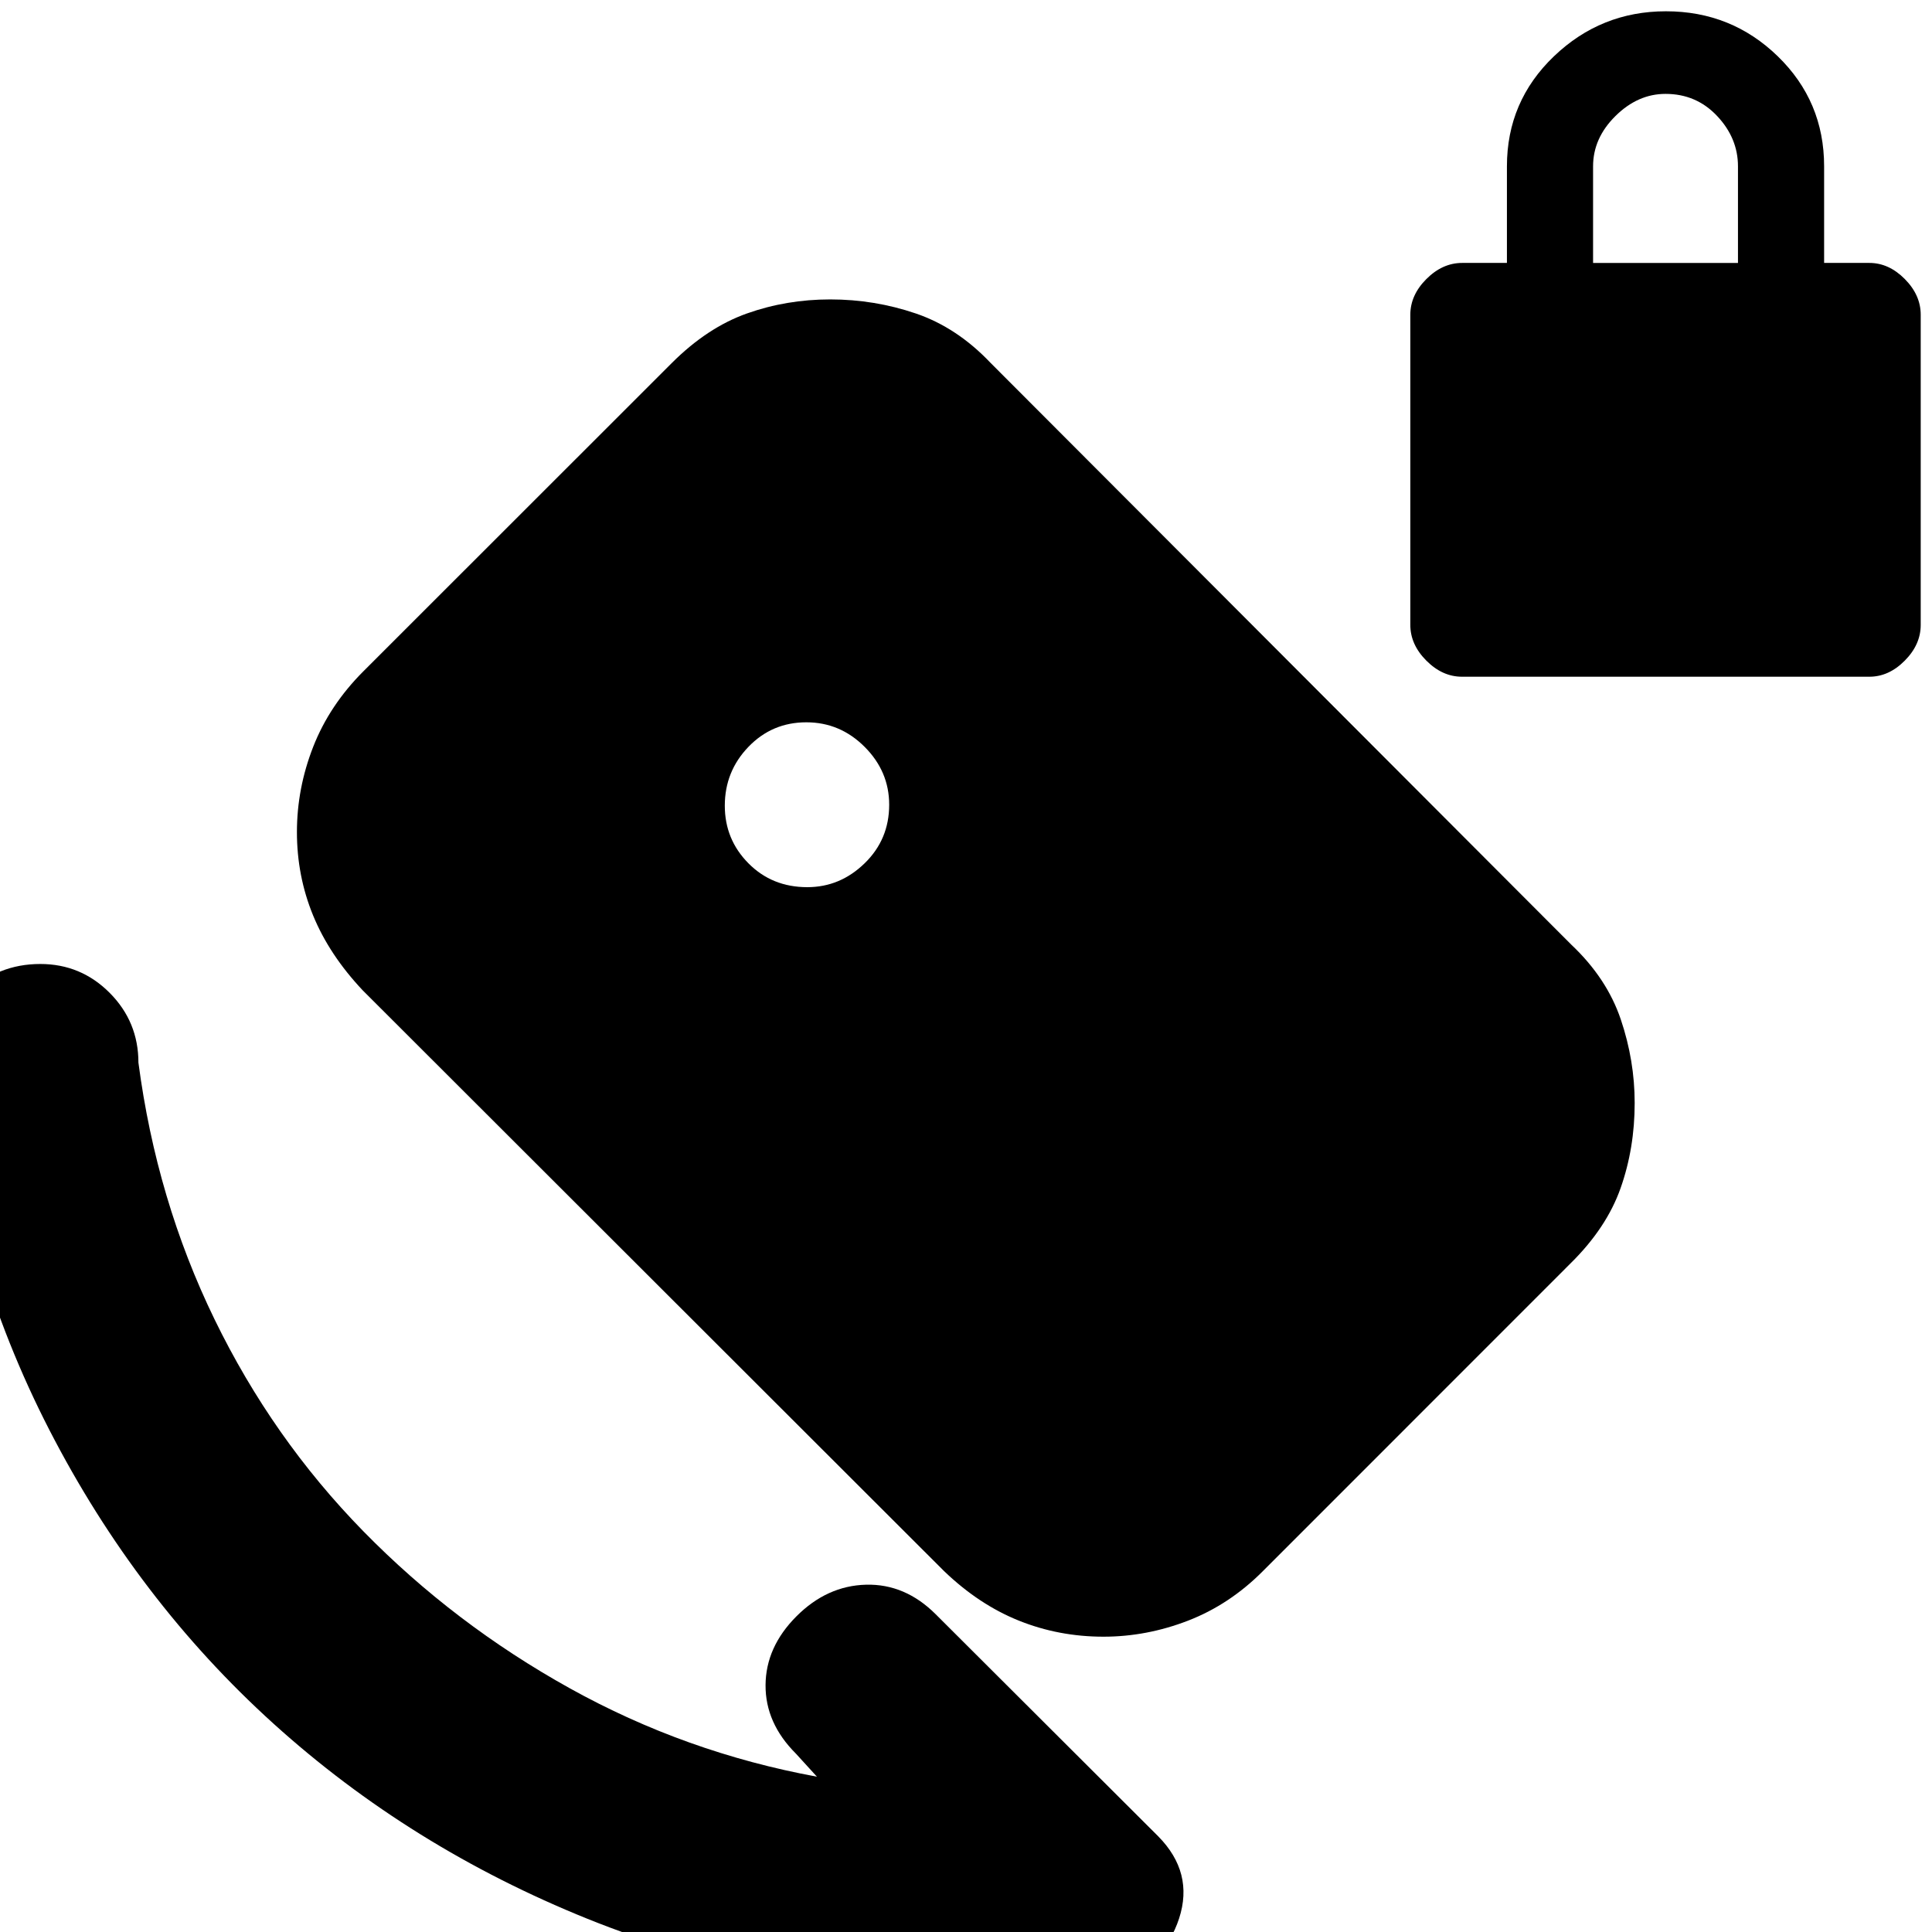<svg xmlns="http://www.w3.org/2000/svg" height="20" viewBox="0 -960 960 960" width="20"><path d="M726.47-623.74q-9.76 0-17.72-7.99-7.97-7.99-7.97-17.77v-154.09q0-9.78 7.99-17.77t17.77-7.99h22.24v-48q0-32.3 23.36-54.67 23.37-22.37 55.66-22.37 32.55 0 55.57 22.37 23.02 22.37 23.02 54.67v48h22.48q9.68 0 17.6 7.99 7.92 7.99 7.92 17.77v154.09q0 9.78-7.92 17.77t-17.6 7.99h-202.4Zm65.12-205.61h72v-48q0-14-10.35-25t-25.65-11q-13.76 0-24.88 11t-11.12 25v48ZM405.93-77.17l-10.41-11.42q-15.24-15.19-15.12-34.09.12-18.91 15.32-34.15 15.2-15.24 34.62-15.74 19.42-.5 34.66 14.74L575.52-47.54q17.76 18 10.38 40.76-7.38 22.76-31.14 29.76-20 1.76-38.61 3.88T478 28.98q-97.96 0-186.05-35.52-88.08-35.53-155.98-96.93-67.9-61.4-111.43-145.98Q-18.98-334.04-28.98-432q-2-20 12.93-34.5Q-1.13-481 20.02-481q20.2 0 34.48 14.35Q68.78-452.3 68.78-432q9 68.3 37.79 127.5 28.78 59.2 73.96 105.36 45.19 46.16 102.63 78.06 57.45 31.91 122.77 43.91Zm-4.79-442q16.3 0 28.49-11.86 12.2-11.86 12.2-29.1 0-16.56-12.2-28.76-12.19-12.2-28.97-12.2-17.03 0-28.77 12.2-11.74 12.2-11.74 29.24 0 16.76 11.74 28.62t29.25 11.86Zm67.92 339.8L180.27-467.86q-16.66-17.68-24.69-37.26-8.04-19.58-8.04-41.44 0-21.73 8.1-42.4 8.1-20.67 24.99-37.54l153.15-153.08q17.68-17.68 37.37-24.66 19.68-6.98 41.38-6.98 22.01 0 42.49 6.97 20.49 6.98 37.15 24.53l288.6 289.12q17.66 16.66 24.58 37.12 6.91 20.45 6.91 41.55 0 22.45-6.98 42.25-6.98 19.81-24.87 37.42l-152.85 152.9q-16.57 16.66-37.19 24.64-20.63 7.98-42.06 7.98-22.19 0-42.05-7.98-19.87-7.98-37.2-24.65Z"/></svg>